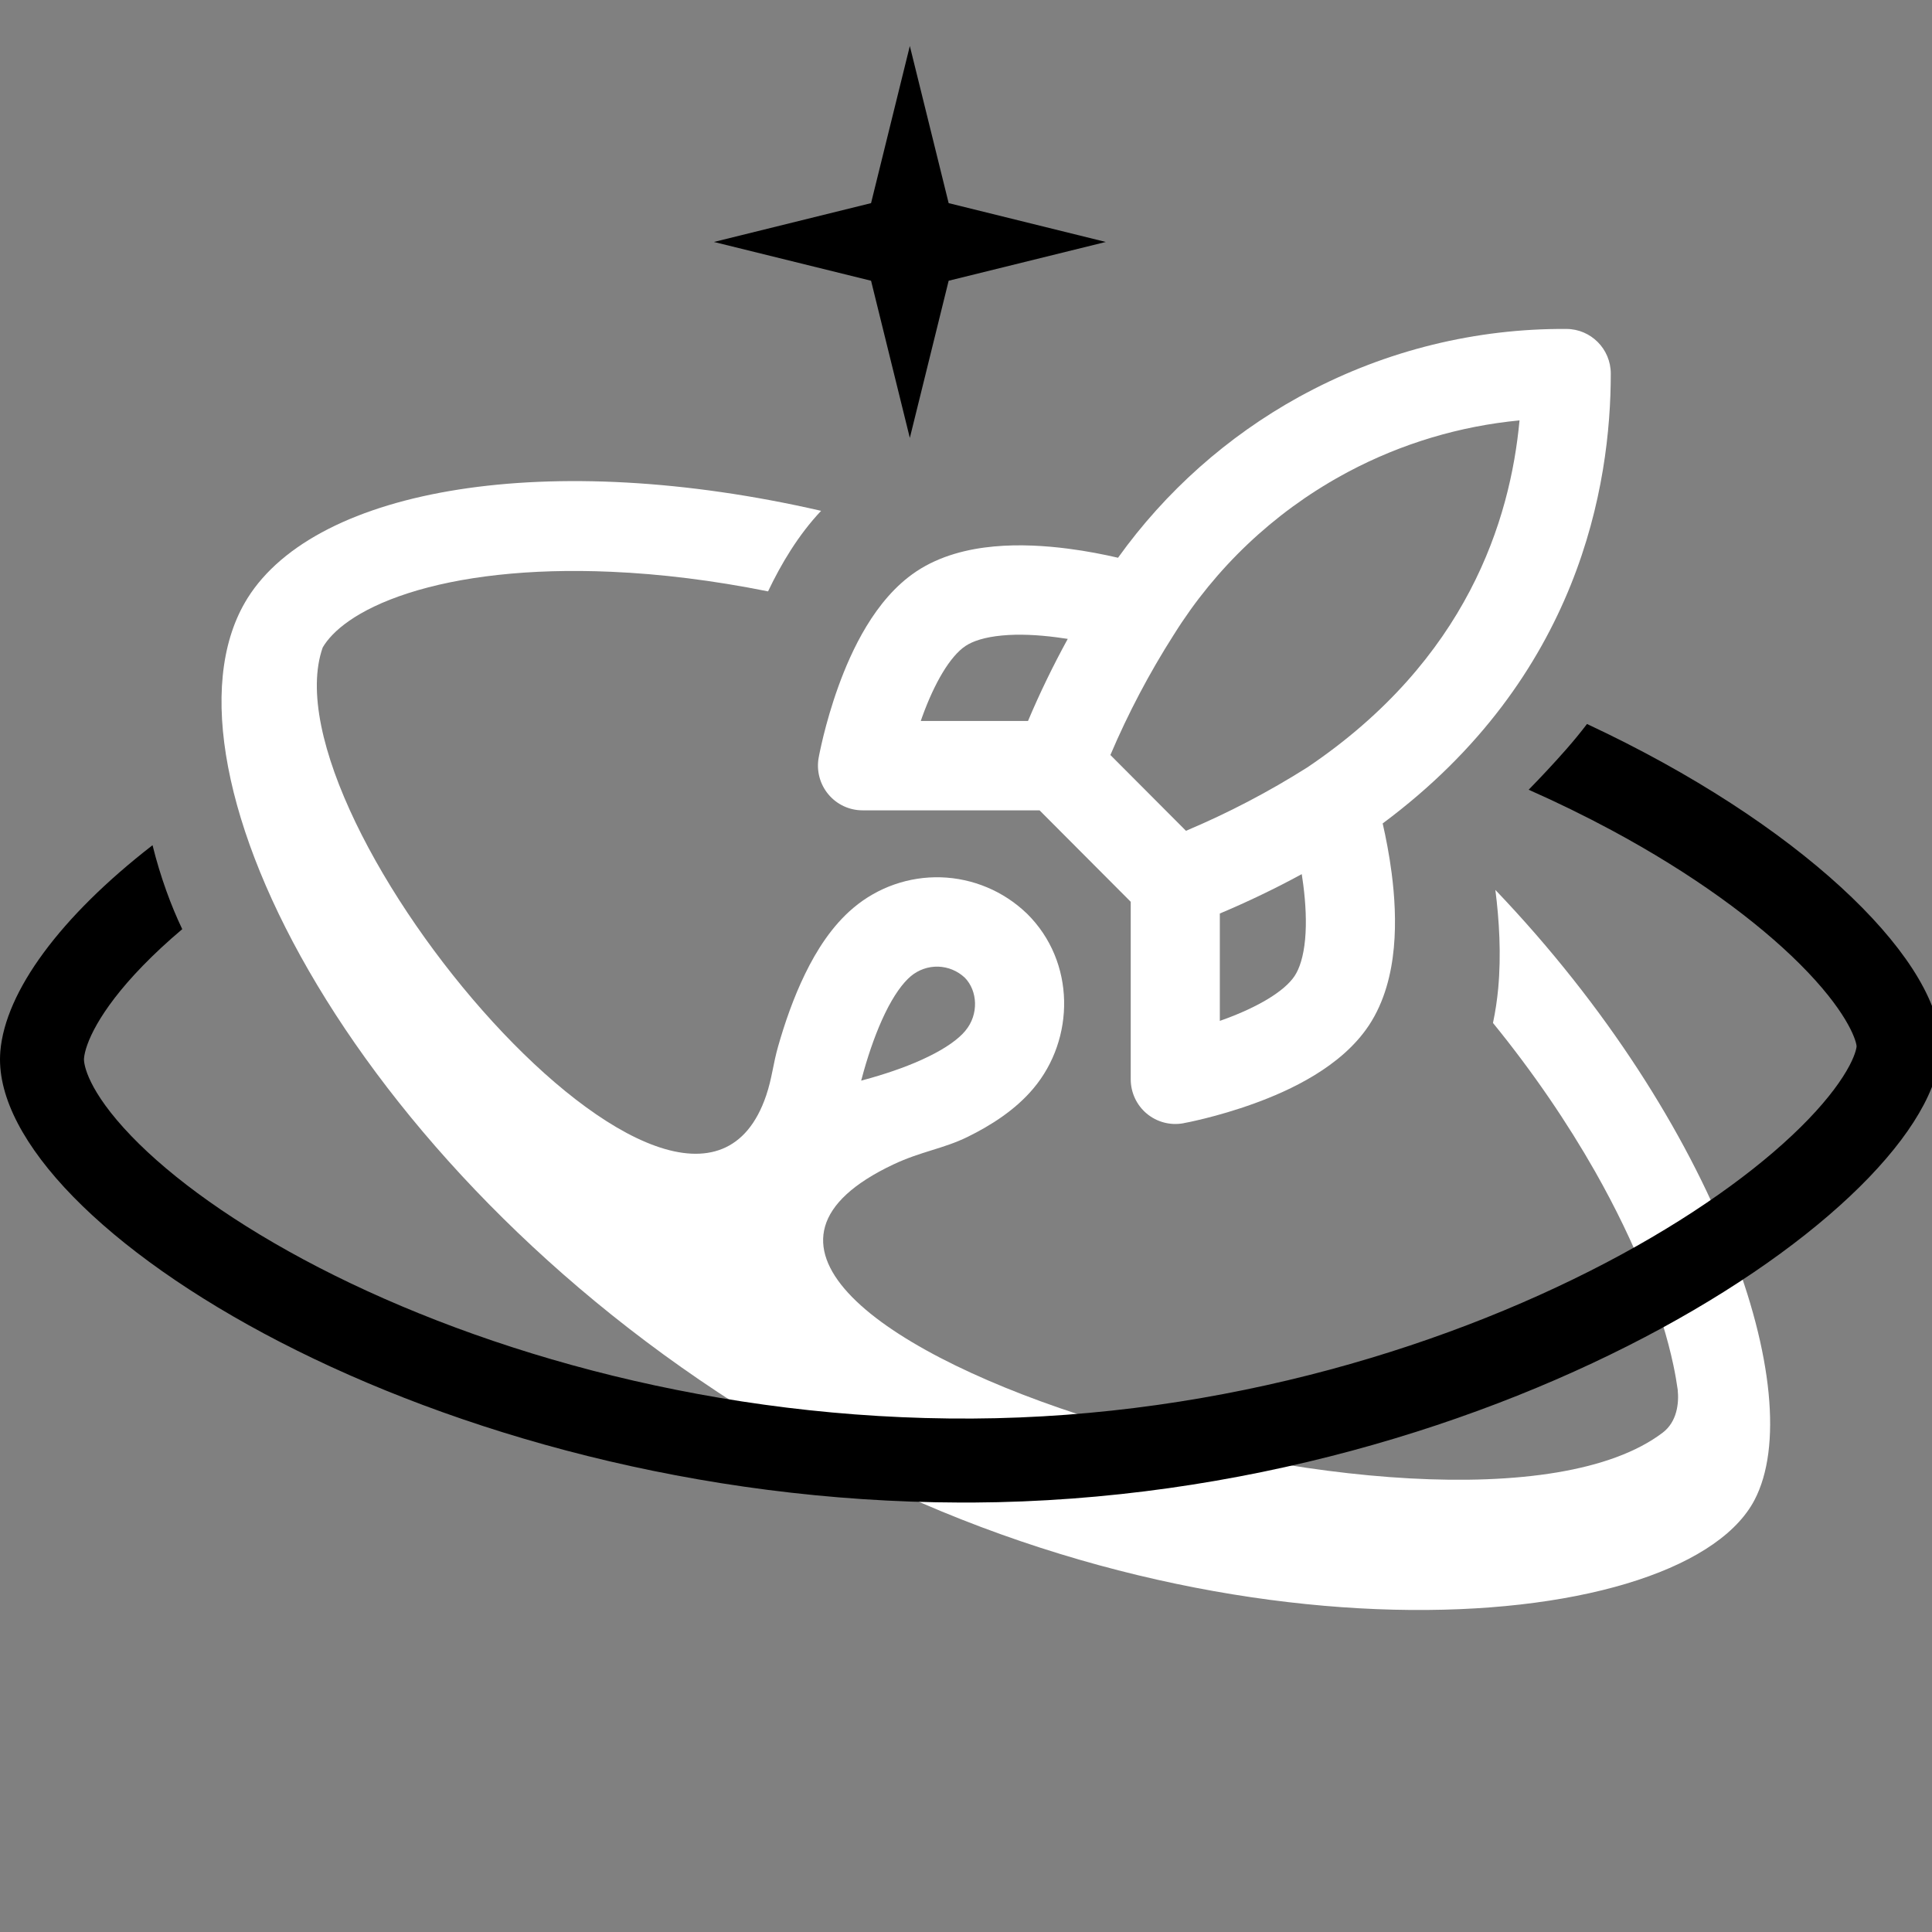 <svg width="42" height="42" viewBox="0 0 42 42" fill="none" xmlns="http://www.w3.org/2000/svg">
<rect x="0" y="0" width="42" height="42" fill="#808080" stroke="none"/>
<g clip-path="url(#clip0_13966_851)">
<path fill-rule="evenodd" clip-rule="evenodd" d="M5.381 13.004C6.89 10.594 11.952 9.749 17.85 11.105C17.357 11.627 16.981 12.258 16.697 12.856C15.501 12.616 14.355 12.476 13.287 12.43C11.489 12.351 9.987 12.537 8.877 12.894C7.738 13.261 7.214 13.735 7.017 14.073C7.016 14.074 7.016 14.075 7.015 14.076C5.7 17.832 14.972 28.774 16.656 23.815C16.785 23.434 16.803 23.141 16.916 22.746C17.058 22.248 17.249 21.69 17.502 21.172C17.748 20.665 18.086 20.128 18.552 19.736C19.084 19.287 19.762 19.051 20.456 19.072C21.151 19.094 21.814 19.372 22.317 19.854C22.321 19.857 22.325 19.861 22.329 19.865C23.386 20.912 23.37 22.587 22.466 23.661C22.075 24.128 21.54 24.467 21.035 24.715C20.502 24.976 20.024 25.029 19.419 25.315C12.398 28.634 31.642 34.553 36.144 31.146C36.457 30.909 36.502 30.508 36.472 30.212C36.449 30.049 36.419 29.871 36.378 29.678C36.13 28.509 35.574 27.052 34.676 25.468C34.075 24.41 33.334 23.317 32.456 22.238C32.51 21.985 32.546 21.735 32.569 21.494C32.638 20.75 32.591 19.998 32.508 19.346C37.365 24.43 39.335 30.328 38.142 32.608L38.103 32.679C36.394 35.645 26.012 36.386 17.069 31.175L16.857 31.05C7.796 25.66 3.202 16.738 5.33 13.089L5.381 13.004ZM20.396 21.014C20.179 21.008 19.966 21.082 19.799 21.223L19.798 21.224C19.627 21.368 19.433 21.632 19.242 22.025C19.057 22.406 18.902 22.847 18.779 23.28C18.758 23.352 18.739 23.422 18.721 23.492C18.79 23.474 18.861 23.454 18.932 23.434C19.364 23.31 19.804 23.156 20.184 22.969C20.576 22.778 20.839 22.584 20.983 22.412L20.985 22.409C21.284 22.054 21.253 21.537 20.973 21.253C20.816 21.106 20.611 21.021 20.396 21.014Z" fill="white"/>
<path fill-rule="evenodd" clip-rule="evenodd" d="M34.054 7.151C34.587 7.154 35.017 7.588 35.017 8.122C35.017 10.528 34.346 14.716 30.058 17.901C30.126 18.198 30.201 18.574 30.254 18.986C30.317 19.474 30.353 20.04 30.301 20.6C30.25 21.151 30.107 21.767 29.755 22.297L29.754 22.298C29.154 23.198 28.032 23.71 27.27 23.987C26.857 24.137 26.476 24.244 26.198 24.313C26.059 24.348 25.944 24.373 25.862 24.391C25.821 24.399 25.788 24.406 25.764 24.41C25.753 24.413 25.743 24.415 25.736 24.416C25.733 24.417 25.73 24.417 25.727 24.418L25.724 24.418L25.723 24.419C25.44 24.47 25.149 24.393 24.928 24.208C24.708 24.024 24.581 23.75 24.581 23.462V19.604L22.599 17.616H18.75C18.463 17.616 18.191 17.488 18.007 17.267C17.823 17.046 17.746 16.754 17.797 16.471L17.798 16.466C17.798 16.464 17.799 16.461 17.8 16.457C17.801 16.45 17.803 16.441 17.805 16.429C17.81 16.405 17.816 16.372 17.825 16.331C17.842 16.25 17.868 16.134 17.902 15.994C17.971 15.716 18.077 15.333 18.227 14.919C18.504 14.155 19.015 13.03 19.912 12.428L19.913 12.427C20.441 12.074 21.056 11.931 21.605 11.88C22.163 11.828 22.727 11.864 23.215 11.927C23.63 11.98 24.007 12.056 24.305 12.125C25.338 10.684 26.681 9.488 28.238 8.629L28.406 8.539C30.144 7.616 32.085 7.138 34.054 7.151ZM28.299 19.003C27.72 19.318 27.126 19.603 26.518 19.859V22.193C26.548 22.182 26.579 22.172 26.61 22.16C27.341 21.894 27.919 21.554 28.143 21.218C28.25 21.057 28.337 20.796 28.372 20.42C28.406 20.051 28.384 19.638 28.332 19.234C28.322 19.156 28.311 19.079 28.299 19.003ZM33.033 9.139C31.734 9.263 30.47 9.641 29.312 10.256L29.172 10.332C27.68 11.154 26.424 12.346 25.521 13.793C25.519 13.796 25.517 13.799 25.515 13.802C24.985 14.633 24.525 15.506 24.139 16.413L25.782 18.061C26.698 17.675 27.58 17.214 28.421 16.682C31.895 14.341 32.833 11.3 33.033 9.139ZM22.967 13.854C22.564 13.802 22.152 13.78 21.785 13.815C21.409 13.85 21.149 13.936 20.989 14.043C20.653 14.268 20.314 14.848 20.049 15.581C20.038 15.612 20.027 15.643 20.017 15.673H22.348C22.605 15.064 22.894 14.469 23.212 13.889C23.132 13.877 23.05 13.865 22.967 13.854Z" fill="white"/>
<path d="M34.5 15.739C39.104 17.889 42.05 20.749 42.182 22.62C42.417 25.971 32.796 32.599 21.15 32.664L20.877 32.664C9.442 32.633 -0.152 26.635 0.002 22.943L0.007 22.855C0.118 21.55 1.31 19.929 3.316 18.374C3.484 19.057 3.724 19.705 3.962 20.199C3.641 20.47 3.353 20.738 3.099 21C2.13 21.999 1.852 22.706 1.826 23.009C1.816 23.135 1.909 23.714 2.856 24.698C3.736 25.612 5.117 26.618 6.93 27.554C10.55 29.421 15.624 30.869 21.14 30.838C26.634 30.808 31.657 29.224 35.249 27.271C37.048 26.292 38.428 25.253 39.316 24.329C39.76 23.867 40.045 23.471 40.207 23.163C40.353 22.885 40.36 22.753 40.361 22.745C40.347 22.585 40.125 21.953 39.127 20.957C38.196 20.028 36.806 19 35.026 18.044C34.461 17.741 33.862 17.447 33.232 17.168C33.514 16.879 33.788 16.586 34.048 16.29C34.208 16.108 34.358 15.925 34.5 15.739Z" fill="#000000"/>
<path d="M19.779 1L20.623 4.416L24.039 5.26L20.623 6.103L19.779 9.52L18.936 6.103L15.52 5.26L18.936 4.416L19.779 1Z" fill="#000000"/>
</g>
<defs>
<clipPath id="clip0_13966_851">
<rect width="42" height="42" fill="white"/>
</clipPath>
</defs>
</svg>
